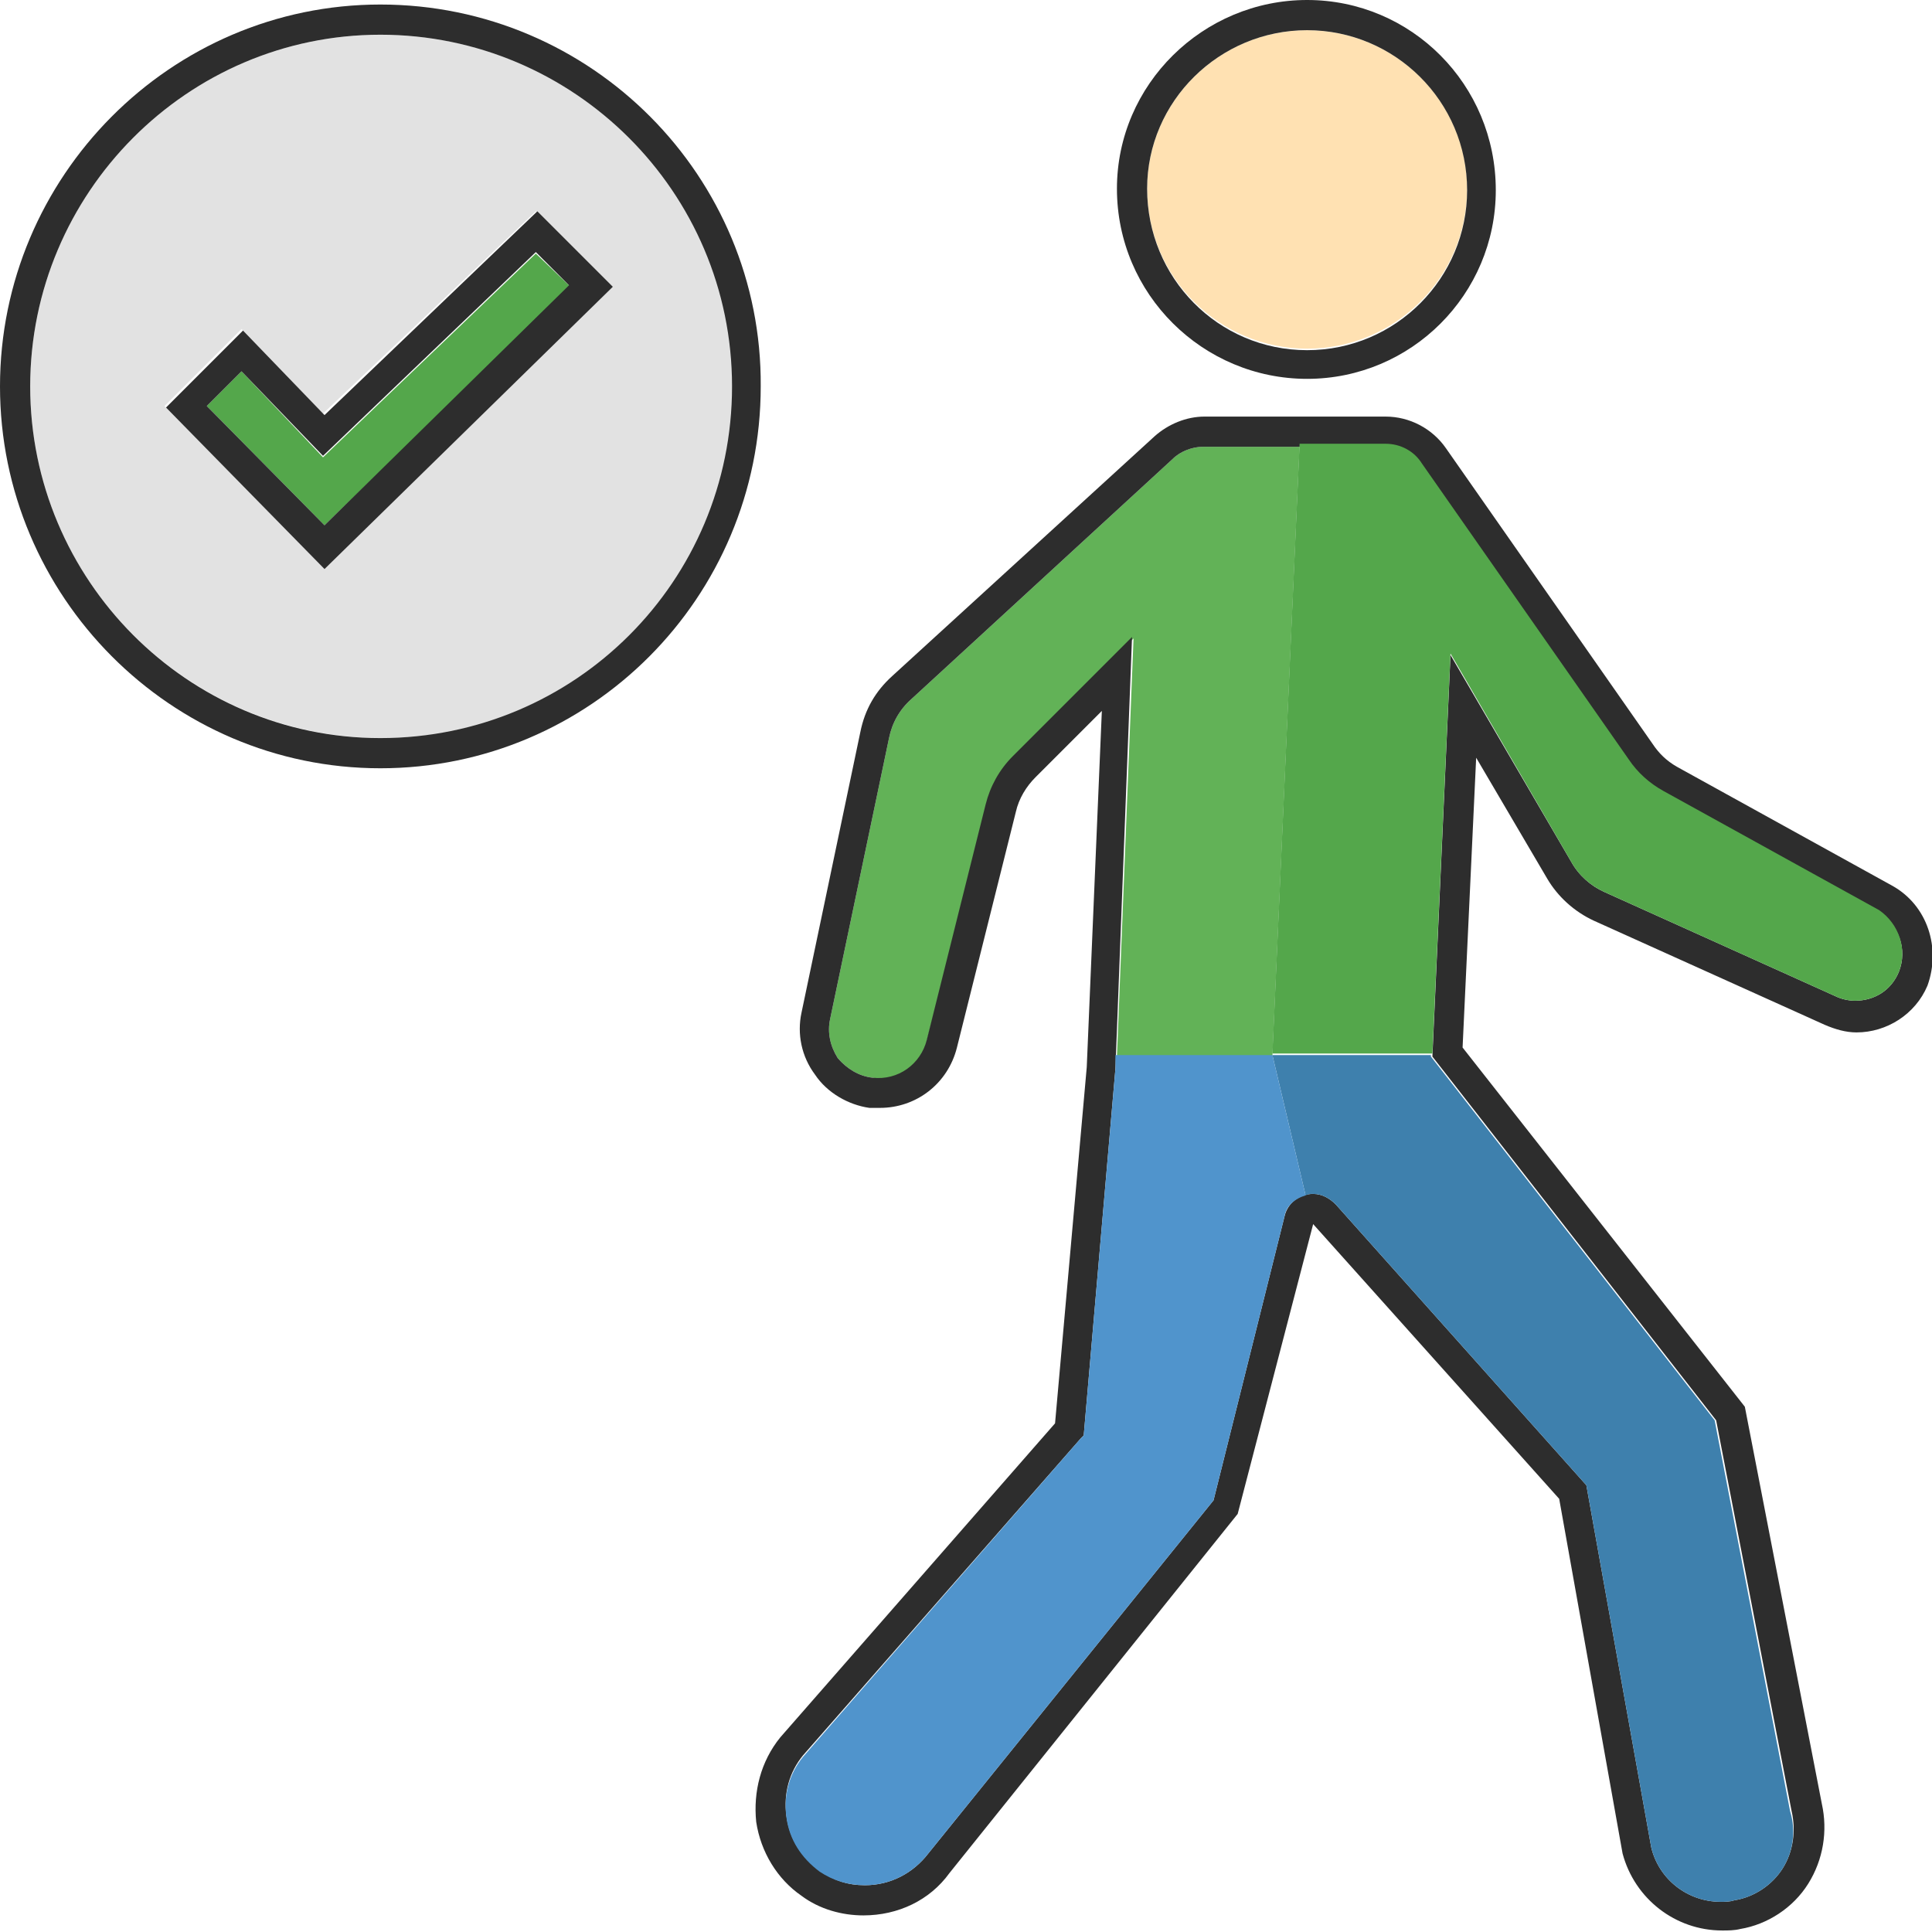 <?xml version="1.0" encoding="utf-8"?>
<!-- Generator: Adobe Illustrator 18.1.0, SVG Export Plug-In . SVG Version: 6.00 Build 0)  -->
<svg version="1.1" baseProfile="tiny" id="Layer_1" xmlns="http://www.w3.org/2000/svg" xmlns:xlink="http://www.w3.org/1999/xlink"
	 x="0px" y="0px" viewBox="0 0 128 128" 
width="128" height="128"
xml:space="preserve">
<g>
	<path fill="#62B257" d="M86.1,29.6l-1.8,40.4H74l1.1-27.7l-7.9,7.9c-0.9,0.9-1.5,2-1.8,3.2L61.4,69c-0.4,1.6-1.9,2.7-3.6,2.4
		c-0.9-0.1-1.7-0.6-2.3-1.3c-0.5-0.8-0.7-1.7-0.5-2.6l3.9-18.6c0.2-1,0.7-1.9,1.5-2.6l17.3-15.9c0.5-0.5,1.3-0.8,2-0.8H86.1z"/>
	<path fill="#E2E2E2" d="M25.2,2.3C12.4,2.3,2,12.8,2,25.6s10.4,23.3,23.3,23.3s23.3-10.4,23.3-23.3S38.1,2.3,25.2,2.3z M21.5,37.6
		L10.9,26.9l5.1-5.1l5.4,5.6L35.5,14l5,5L21.5,37.6z"/>
	<polygon fill="#54A74B" points="21.4,30.3 16,24.6 13.7,26.9 21.5,34.8 37.8,19 35.5,16.8 	"/>
	<path fill="#FFE1B2" d="M86.6,23.1c5.8,0,10.6-4.7,10.6-10.6C97.2,6.7,92.4,2,86.6,2S76,6.7,76,12.5C76,18.4,80.8,23.1,86.6,23.1z"
		/>
	<path fill="#2D2D2D" d="M25.2,0.3C11.3,0.3,0,11.7,0,25.6c0,13.9,11.3,25.3,25.2,25.3s25.2-11.3,25.2-25.3
		C50.5,11.7,39.2,0.3,25.2,0.3z M25.2,48.9C12.4,48.9,2,38.4,2,25.6S12.4,2.3,25.2,2.3s23.3,10.4,23.3,23.3S38.1,48.9,25.2,48.9z"/>
	<path fill="#2D2D2D" d="M21.5,27.5l-5.4-5.6l-5.1,5.1l10.5,10.7L40.6,19l-5-5L21.5,27.5z M21.5,34.8l-7.8-7.9l2.3-2.3l5.4,5.6
		l14.1-13.5l2.2,2.2L21.5,34.8z"/>
	<path fill="#2D2D2D" d="M86.6,25.1c6.9,0,12.5-5.6,12.5-12.5C99.1,5.6,93.5,0,86.6,0C79.7,0,74,5.6,74,12.5
		C74,19.5,79.7,25.1,86.6,25.1z M86.6,2c5.8,0,10.6,4.7,10.6,10.6c0,5.8-4.7,10.6-10.6,10.6S76,18.4,76,12.5C76,6.7,80.8,2,86.6,2z"
		/>
	<path fill="#2D2D2D" d="M125.4,58.7l-14.3-7.9c-0.7-0.4-1.2-0.9-1.6-1.5L95.8,29.7c-0.9-1.3-2.4-2.1-4-2.1h-12
		c-1.2,0-2.4,0.5-3.3,1.3L59.1,44.8c-1.1,1-1.8,2.2-2.1,3.7l-3.9,18.6c-0.3,1.4,0,2.9,0.9,4.1c0.8,1.2,2.2,2,3.6,2.2
		c0.2,0,0.4,0,0.7,0c2.4,0,4.5-1.6,5.1-4l3.9-15.6c0.2-0.9,0.7-1.7,1.3-2.3l4.4-4.4L72,70.7l-2.1,23.6l-18.2,20.8
		c-1.3,1.6-1.8,3.6-1.6,5.6c0.3,2,1.4,3.8,3,4.9c1.2,0.9,2.7,1.3,4.1,1.3c2.3,0,4.4-1,5.7-2.8l19.1-23.8L87,81.1l16.3,18.2l4.2,23.5
		c0.8,3,3.5,5.1,6.6,5.1c0.4,0,0.8,0,1.2-0.1c1.8-0.3,3.5-1.4,4.5-3c1-1.6,1.3-3.5,0.9-5.3l-5.1-26.3L96.9,69.4l0.9-19.2l4.7,8
		c0.7,1.2,1.8,2.2,3.1,2.8l15.3,6.9c0.7,0.3,1.4,0.5,2.1,0.5c2,0,3.9-1.2,4.7-3.1C128.6,62.8,127.7,60,125.4,58.7z M125.8,64.4
		c-0.5,1.2-1.6,1.9-2.9,1.9c-0.4,0-0.9-0.1-1.3-0.3l-15.3-6.9c-0.9-0.4-1.7-1.1-2.2-2l-8-13.7L94.9,70l18.8,24.1l5,25.9
		c0.3,1.3,0.1,2.7-0.6,3.8c-0.7,1.1-1.9,1.9-3.2,2.1c-0.3,0.1-0.6,0.1-0.9,0.1c-2.2,0-4.1-1.5-4.6-3.6l-4.3-24L88.5,79.8
		c-0.4-0.4-0.9-0.7-1.5-0.7c-0.9,0-1.7,0.6-1.9,1.5l-4.7,18.8l-18.9,23.4c-1,1.3-2.5,2.1-4.2,2.1c-1.1,0-2.1-0.3-3-1
		c-1.2-0.8-2-2.1-2.2-3.6c-0.2-1.5,0.2-2.9,1.1-4l18.4-21l0.2-0.2l2.1-24.3l1.1-28.6l-7.9,7.9c-0.9,0.9-1.5,2-1.8,3.2l-3.9,15.6
		c-0.4,1.6-1.9,2.7-3.6,2.5c-0.9-0.1-1.7-0.6-2.3-1.3c-0.5-0.8-0.7-1.7-0.5-2.6l3.9-18.6c0.2-1,0.7-1.9,1.5-2.6l17.3-15.9
		c0.5-0.5,1.3-0.8,2-0.8h12c1,0,1.9,0.5,2.4,1.3l13.7,19.6c0.6,0.9,1.4,1.6,2.3,2.1l14.3,7.9C125.8,61.2,126.4,62.9,125.8,64.4z"/>
	<path fill="#3E80AD" d="M118.1,123.8c-0.7,1.1-1.9,1.9-3.2,2.1c-0.3,0.1-0.6,0.1-0.9,0.1c-2.2,0-4.1-1.5-4.6-3.6l-4.3-24L88.5,79.8
		c-0.4-0.4-0.9-0.7-1.5-0.7c-0.2,0-0.3,0-0.5,0.1l-2.2-9.3h10.5l0,0.1l18.8,24.1l5,25.9C119,121.3,118.8,122.7,118.1,123.8z"/>
	<path fill="#54A74B" d="M125.8,64.4c-0.5,1.2-1.6,1.9-2.9,1.9c-0.4,0-0.9-0.1-1.3-0.3l-15.3-6.9c-0.9-0.4-1.7-1.1-2.2-2l-8-13.8
		l-1.2,26.5H84.3l1.8-40.4h5.7c1,0,1.9,0.5,2.4,1.3l13.7,19.6c0.6,0.9,1.4,1.6,2.3,2.1l14.3,7.9C125.8,61.2,126.4,62.9,125.8,64.4z"
		/>
	<path fill="#5094CC" d="M86.5,79.2c-0.7,0.2-1.3,0.7-1.4,1.4l-4.7,18.8l-18.9,23.4c-1,1.3-2.5,2.1-4.2,2.1c-1.1,0-2.1-0.3-3-0.9
		c-1.2-0.9-2-2.1-2.2-3.6s0.2-2.9,1.1-4l18.4-21.1l0.2-0.2l2.1-24.3l0-0.9h10.4L86.5,79.2z"/>
</g>
</svg>
